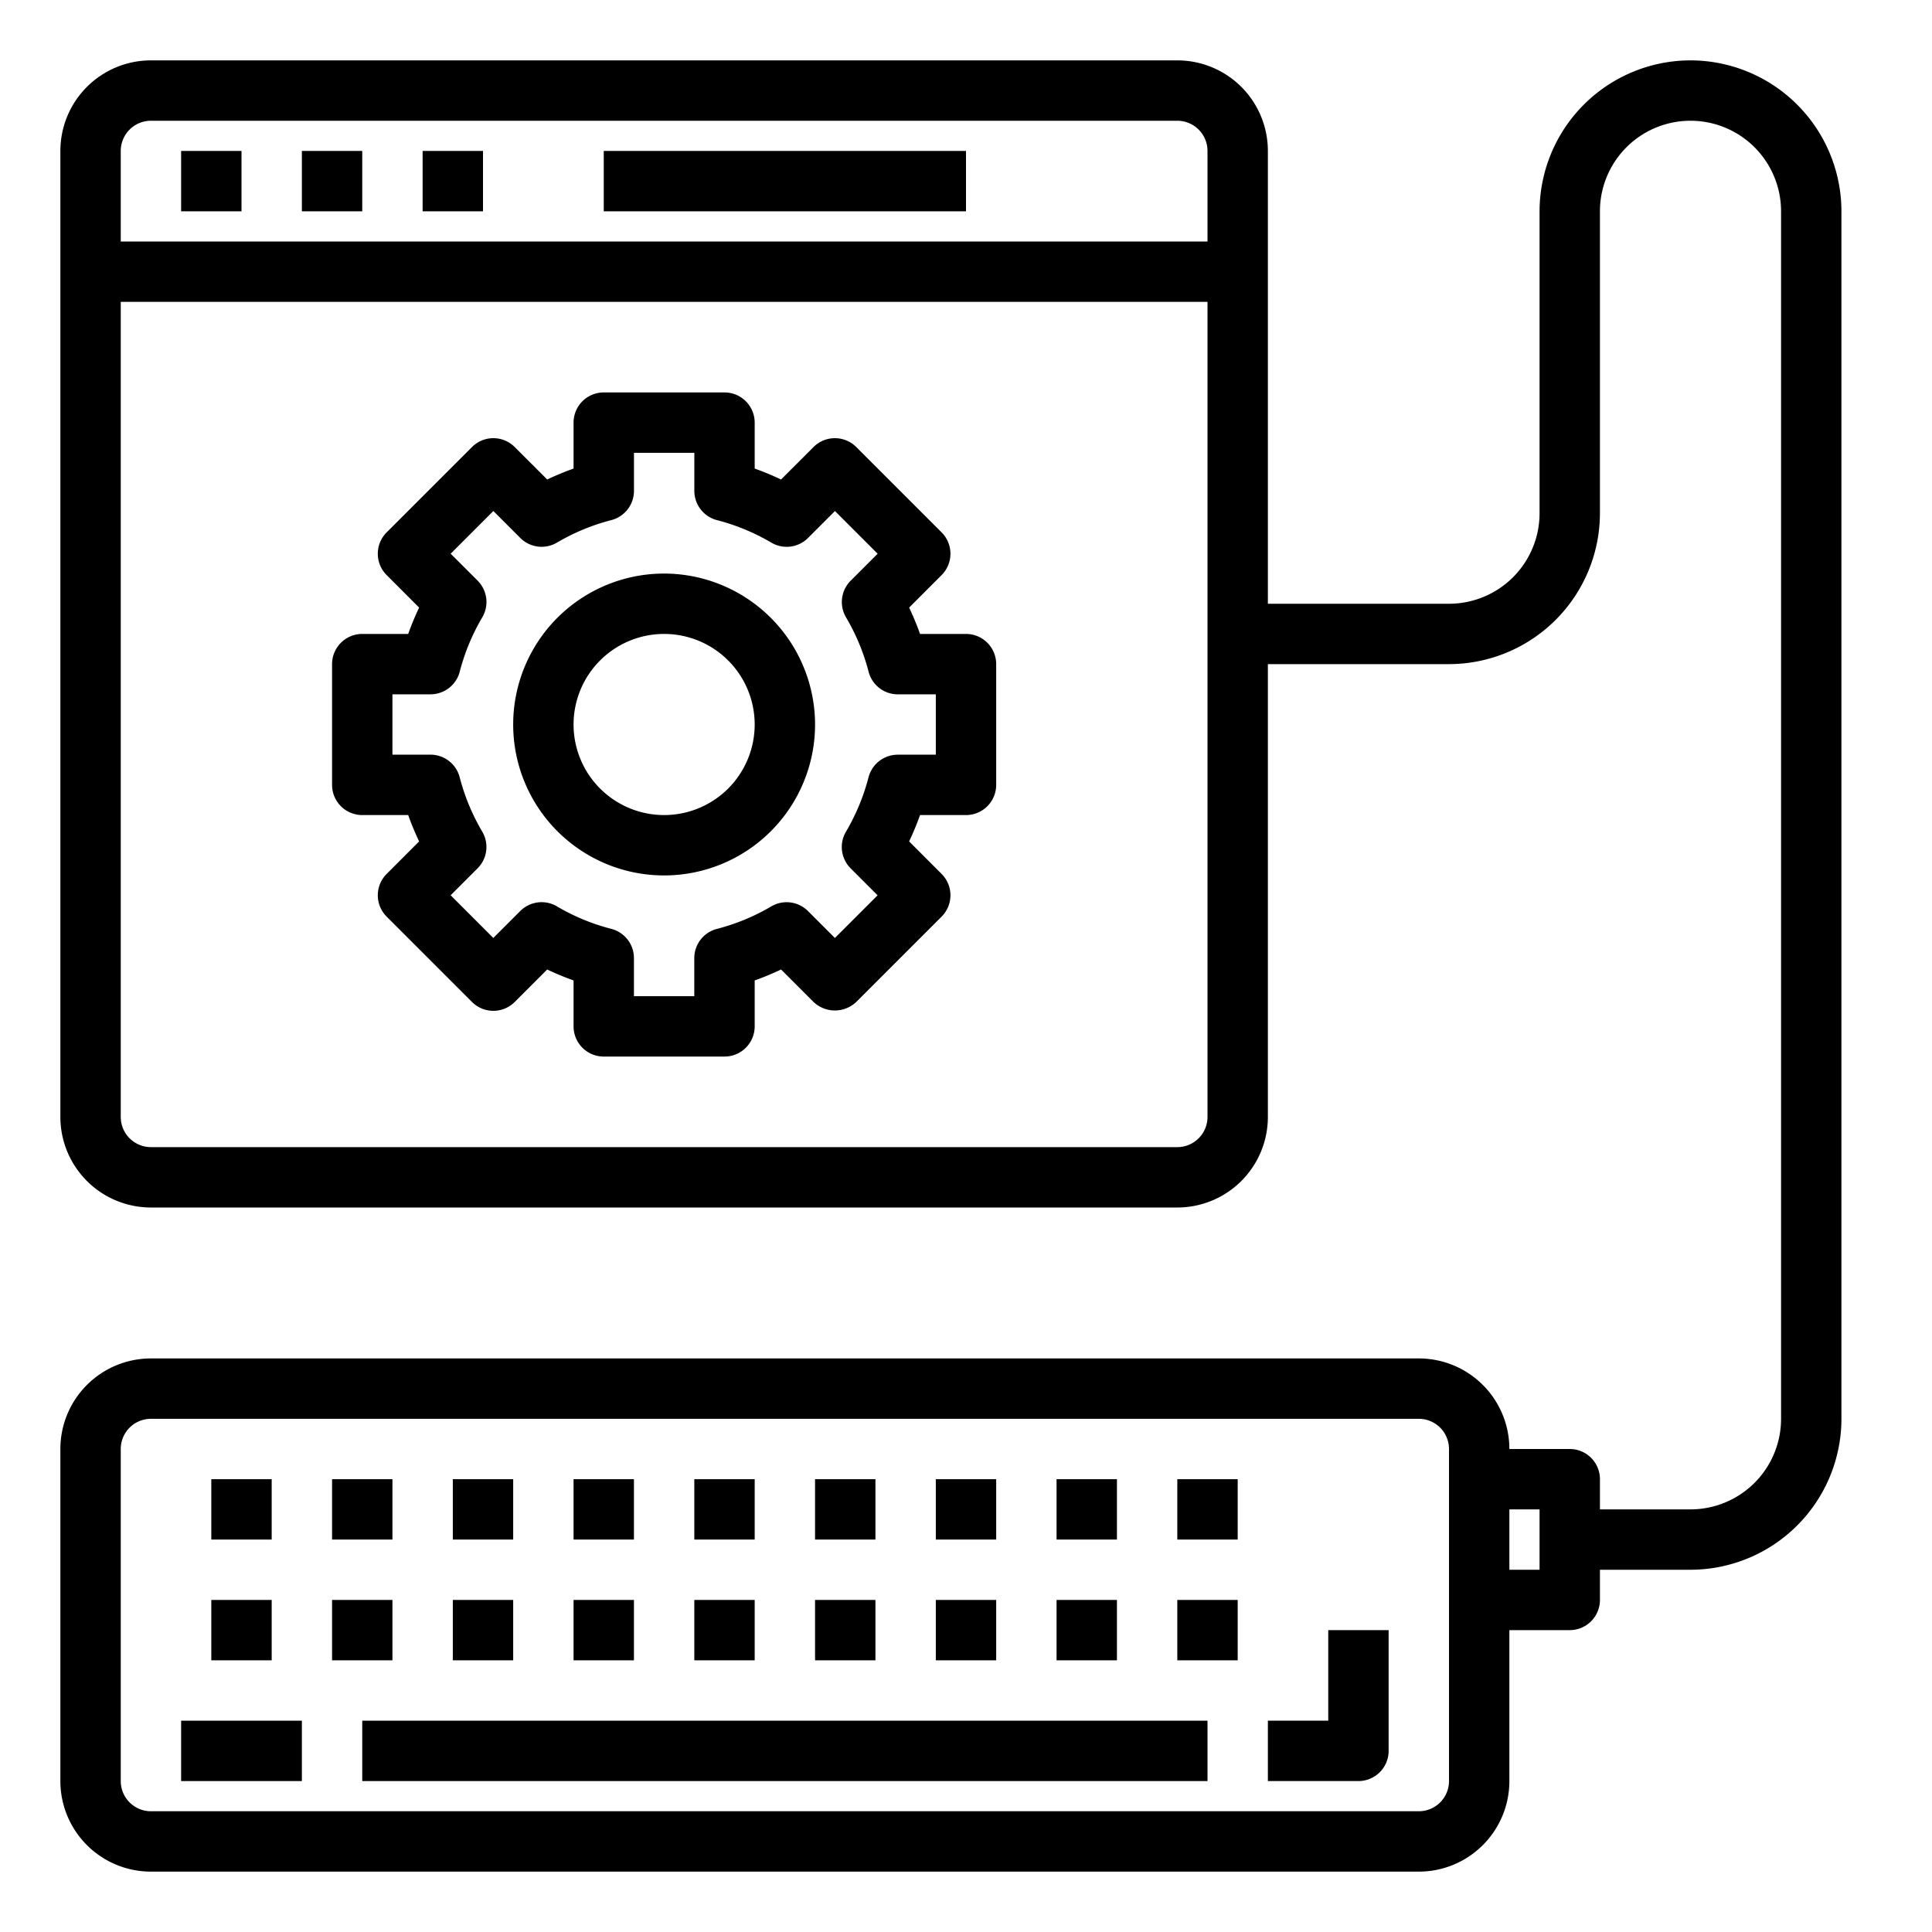 <?xml version="1.0"?>
<svg xmlns="http://www.w3.org/2000/svg" xmlns:xlink="http://www.w3.org/1999/xlink" xmlns:svgjs="http://svgjs.com/svgjs" version="1.1" width="512" height="512" x="0" y="0" viewBox="0 0 64 64" style="enable-background:new 0 0 512 512" xml:space="preserve"><g><g xmlns="http://www.w3.org/2000/svg" id="Setting-4" data-name="Setting"><rect x="6" y="5" width="2" height="2" fill="#000000" data-original="#000000" style=""/><rect x="10" y="5" width="2" height="2" fill="#000000" data-original="#000000" style=""/><rect x="14" y="5" width="2" height="2" fill="#000000" data-original="#000000" style=""/><rect x="12" y="57" width="28" height="2" fill="#000000" data-original="#000000" style=""/><path d="M44,57H42v2h3a1,1,0,0,0,1-1V54H44Z" fill="#000000" data-original="#000000" style=""/><rect x="6" y="57" width="4" height="2" fill="#000000" data-original="#000000" style=""/><rect x="7" y="53" width="2" height="2" fill="#000000" data-original="#000000" style=""/><rect x="11" y="53" width="2" height="2" fill="#000000" data-original="#000000" style=""/><rect x="15" y="53" width="2" height="2" fill="#000000" data-original="#000000" style=""/><rect x="19" y="53" width="2" height="2" fill="#000000" data-original="#000000" style=""/><rect x="23" y="53" width="2" height="2" fill="#000000" data-original="#000000" style=""/><rect x="27" y="53" width="2" height="2" fill="#000000" data-original="#000000" style=""/><rect x="31" y="53" width="2" height="2" fill="#000000" data-original="#000000" style=""/><rect x="35" y="53" width="2" height="2" fill="#000000" data-original="#000000" style=""/><rect x="39" y="53" width="2" height="2" fill="#000000" data-original="#000000" style=""/><rect x="7" y="49" width="2" height="2" fill="#000000" data-original="#000000" style=""/><rect x="11" y="49" width="2" height="2" fill="#000000" data-original="#000000" style=""/><rect x="15" y="49" width="2" height="2" fill="#000000" data-original="#000000" style=""/><rect x="19" y="49" width="2" height="2" fill="#000000" data-original="#000000" style=""/><rect x="23" y="49" width="2" height="2" fill="#000000" data-original="#000000" style=""/><rect x="27" y="49" width="2" height="2" fill="#000000" data-original="#000000" style=""/><rect x="31" y="49" width="2" height="2" fill="#000000" data-original="#000000" style=""/><rect x="35" y="49" width="2" height="2" fill="#000000" data-original="#000000" style=""/><rect x="39" y="49" width="2" height="2" fill="#000000" data-original="#000000" style=""/><path d="M56,2a5.006,5.006,0,0,0-5,5V17a3,3,0,0,1-3,3H42V5a3,3,0,0,0-3-3H5A3,3,0,0,0,2,5V37a3,3,0,0,0,3,3H39a3,3,0,0,0,3-3V22h6a5.006,5.006,0,0,0,5-5V7a3,3,0,0,1,6,0V47a3,3,0,0,1-3,3H53V49a1,1,0,0,0-1-1H50a3,3,0,0,0-3-3H5a3,3,0,0,0-3,3V59a3,3,0,0,0,3,3H47a3,3,0,0,0,3-3V54h2a1,1,0,0,0,1-1V52h3a5.006,5.006,0,0,0,5-5V7A5.006,5.006,0,0,0,56,2ZM5,4H39a1,1,0,0,1,1,1V8H4V5A1,1,0,0,1,5,4ZM39,38H5a1,1,0,0,1-1-1V10H40V37A1,1,0,0,1,39,38Zm9,21a1,1,0,0,1-1,1H5a1,1,0,0,1-1-1V48a1,1,0,0,1,1-1H47a1,1,0,0,1,1,1Zm3-7H50V50h1Z" fill="#000000" data-original="#000000" style=""/><rect x="20" y="5" width="12" height="2" fill="#000000" data-original="#000000" style=""/><path d="M32,21H30.478a9.378,9.378,0,0,0-.362-.873l1.076-1.077a1,1,0,0,0,0-1.414l-2.828-2.828a1,1,0,0,0-1.414,0l-1.077,1.076A9.266,9.266,0,0,0,25,15.522V14a1,1,0,0,0-1-1H20a1,1,0,0,0-1,1v1.522a9.266,9.266,0,0,0-.873.362L17.05,14.808a1,1,0,0,0-1.414,0l-2.828,2.828a1,1,0,0,0,0,1.414l1.076,1.077a9.378,9.378,0,0,0-.362.873H12a1,1,0,0,0-1,1v4a1,1,0,0,0,1,1h1.522a9.378,9.378,0,0,0,.362.873L12.808,28.95a1,1,0,0,0,0,1.414l2.828,2.828a1,1,0,0,0,1.414,0l1.076-1.076a9.285,9.285,0,0,0,.874.362V34a1,1,0,0,0,1,1h4a1,1,0,0,0,1-1V32.478a9.285,9.285,0,0,0,.874-.362l1.076,1.076a1.029,1.029,0,0,0,1.414,0l2.828-2.828a1,1,0,0,0,0-1.414l-1.076-1.077A9.378,9.378,0,0,0,30.478,27H32a1,1,0,0,0,1-1V22A1,1,0,0,0,32,21Zm-1,4H29.738a1,1,0,0,0-.967.75,7,7,0,0,1-.747,1.8,1,1,0,0,0,.155,1.216l.892.892-1.414,1.414-.892-.892a1,1,0,0,0-1.216-.154,6.982,6.982,0,0,1-1.8.745,1,1,0,0,0-.75.968V33H21V31.738a1,1,0,0,0-.75-.968,6.982,6.982,0,0,1-1.8-.745,1,1,0,0,0-1.216.154l-.892.892-1.414-1.414.892-.892a1,1,0,0,0,.155-1.216,7,7,0,0,1-.747-1.8,1,1,0,0,0-.967-.75H13V23h1.262a1,1,0,0,0,.967-.75,7,7,0,0,1,.747-1.8,1,1,0,0,0-.155-1.216l-.892-.892,1.414-1.414.892.892a1,1,0,0,0,1.216.154,7,7,0,0,1,1.8-.745,1,1,0,0,0,.75-.968V15h2v1.262a1,1,0,0,0,.75.968,7,7,0,0,1,1.8.745,1,1,0,0,0,1.216-.154l.892-.892,1.414,1.414-.892.892a1,1,0,0,0-.155,1.216,7,7,0,0,1,.747,1.8,1,1,0,0,0,.967.75H31Z" fill="#000000" data-original="#000000" style=""/><path d="M22,19a5,5,0,1,0,5,5A5.006,5.006,0,0,0,22,19Zm0,8a3,3,0,1,1,3-3A3,3,0,0,1,22,27Z" fill="#000000" data-original="#000000" style=""/></g></g></svg>
